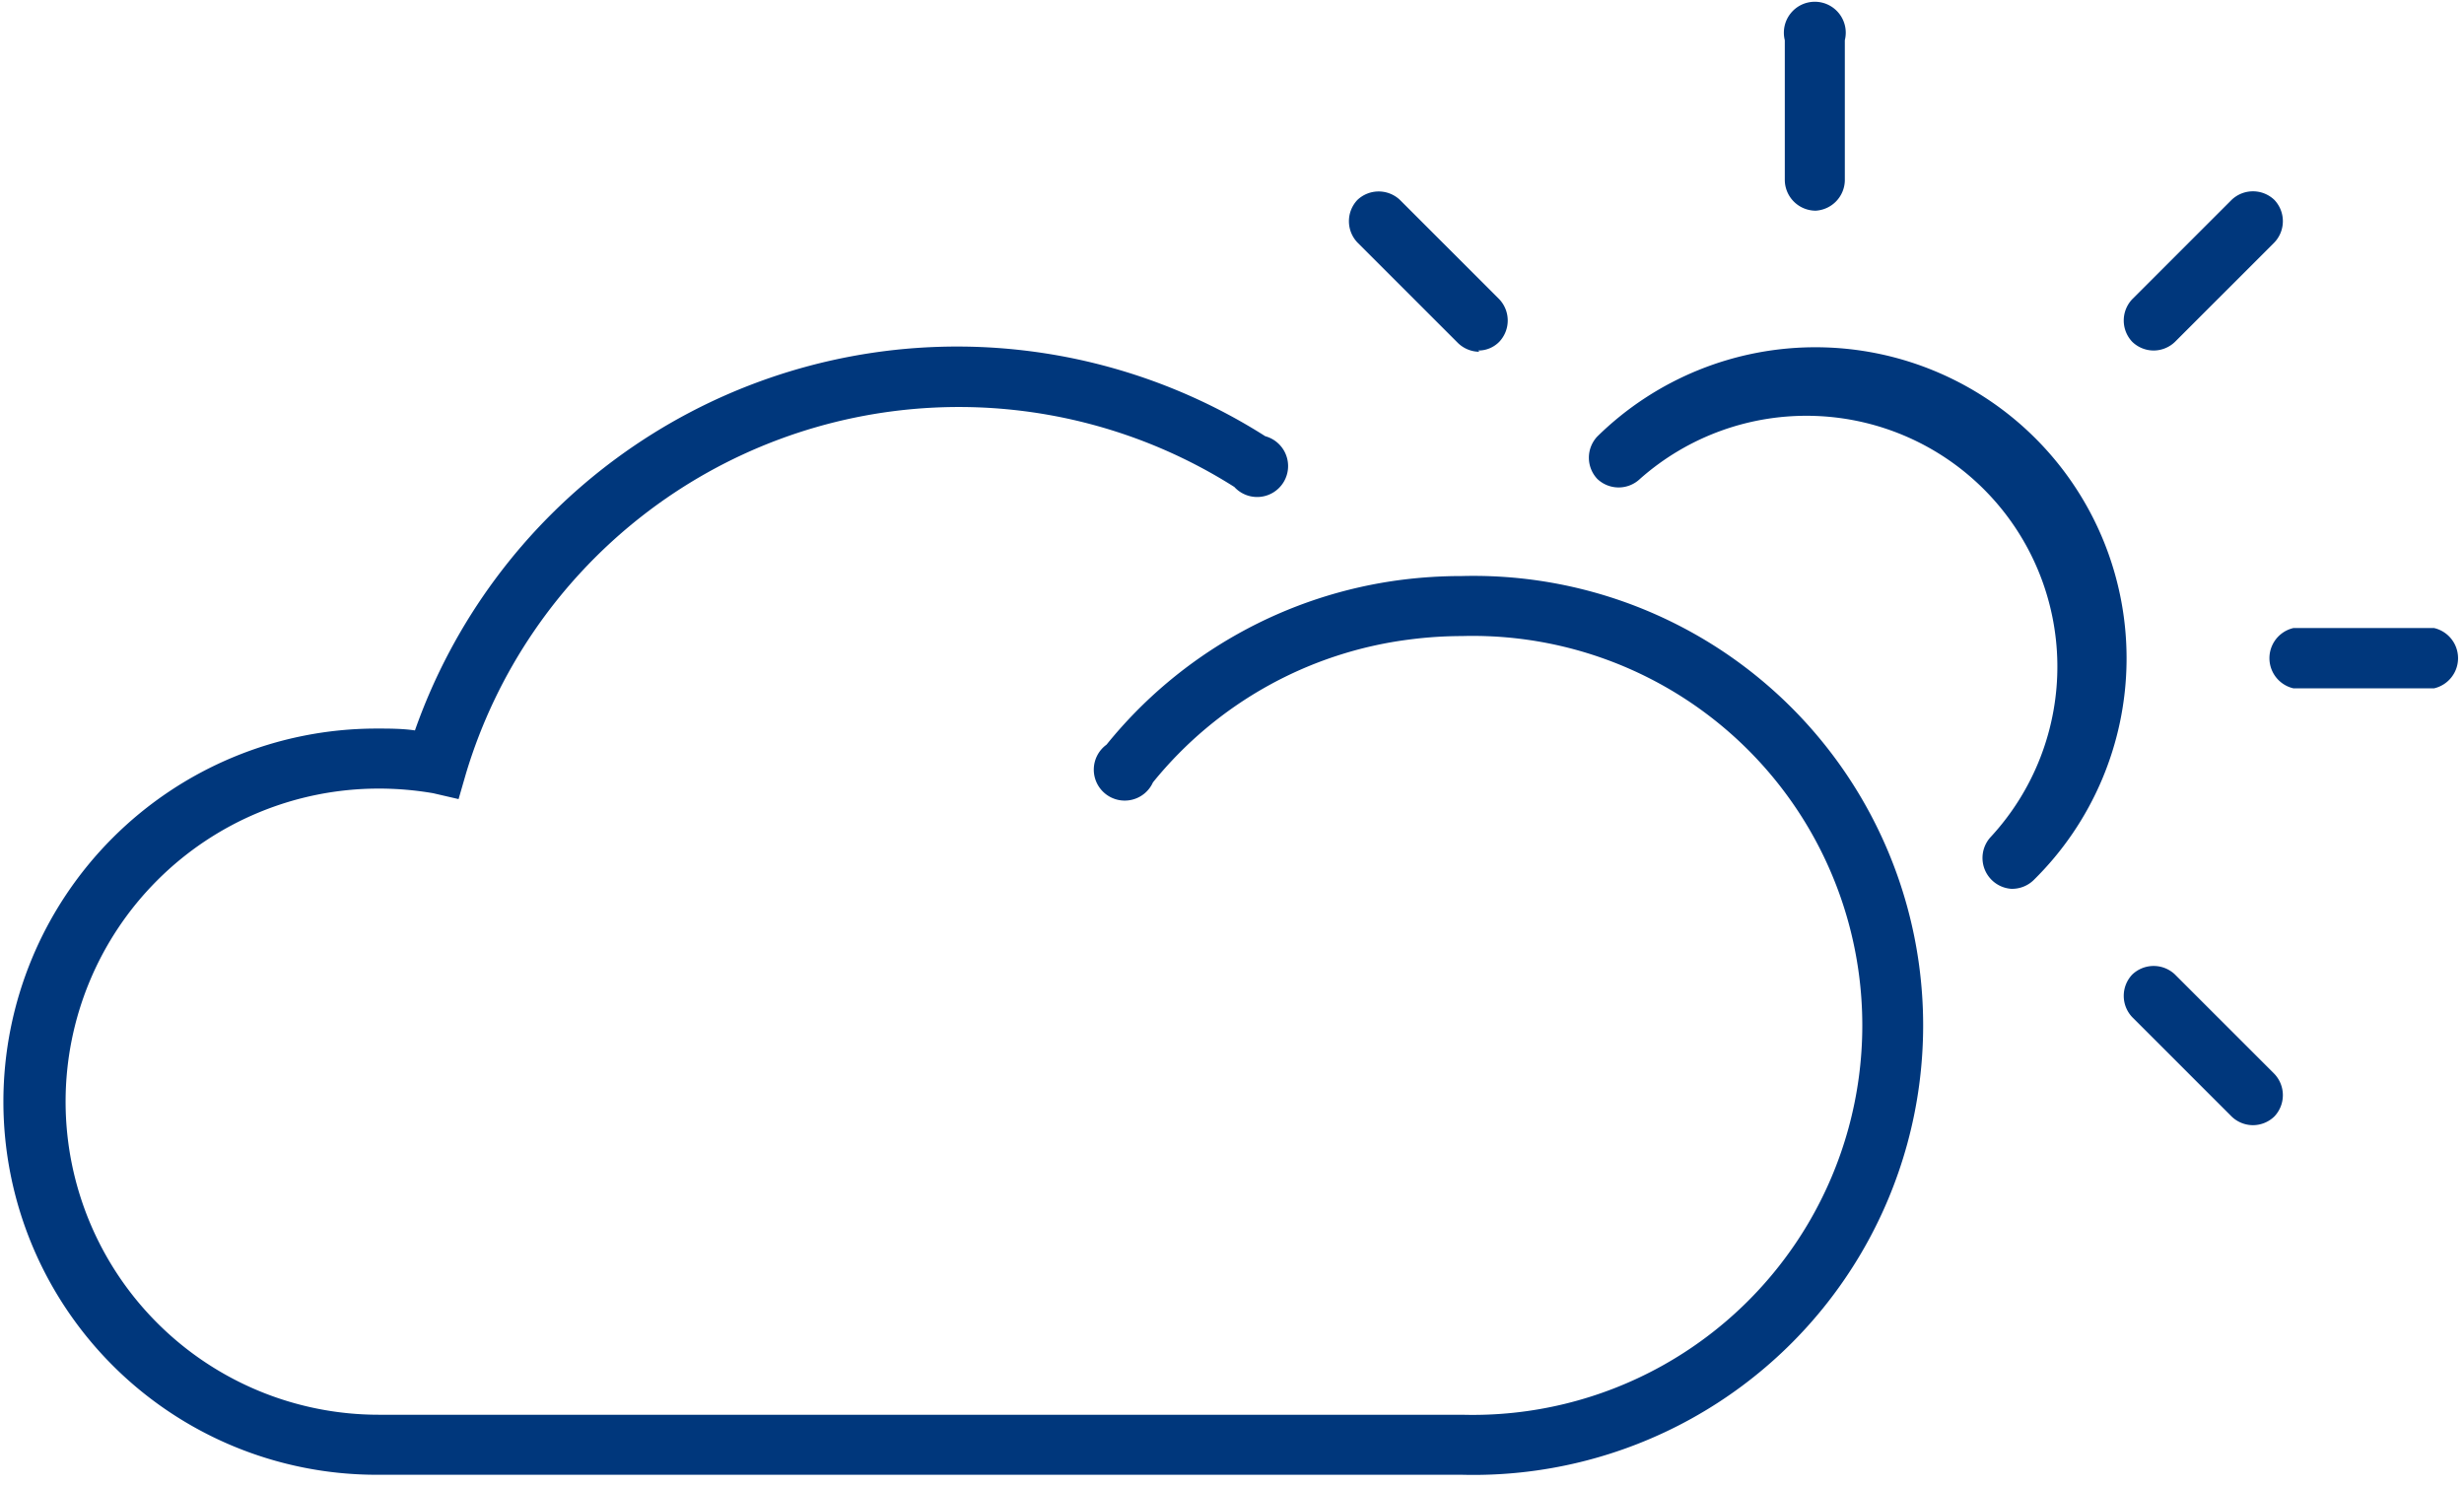 <svg id="icons" xmlns="http://www.w3.org/2000/svg" viewBox="0 0 79.63 48"><defs><style>.cls-1{fill:#00377c;}</style></defs><title>ОБЛАЧНО</title><g id="path4693"><path class="cls-1" d="M47.17,47.67h-35a12.06,12.06,0,1,1,0-24.12c.41,0,.83,0,1.24.06A18.57,18.57,0,0,1,40.89,14.1a1,1,0,1,1-1,1.64A16.63,16.63,0,0,0,15.06,25l-.24.83L14,25.64a10.37,10.37,0,0,0-1.76-.15,10.12,10.12,0,1,0,0,20.24h35a12.59,12.59,0,1,0,0-25.17,13.29,13.29,0,0,0-1.68.11,12.72,12.72,0,0,0-8.3,4.62,1,1,0,1,1-1.5-1.22,14.66,14.66,0,0,1,9.55-5.33,15.39,15.39,0,0,1,1.93-.12,14.53,14.53,0,1,1,0,29.05Z"/></g><g id="path4695"><path class="cls-1" d="M65,28.73a1,1,0,0,1-.68-1.66A8.11,8.11,0,0,0,53,15.48a1,1,0,0,1-1.38,0,1,1,0,0,1,0-1.37A10,10,0,0,1,65.72,28.45,1,1,0,0,1,65,28.73Z"/></g><g id="path4697"><path class="cls-1" d="M58.68,6.81a1,1,0,0,1-1-1V1.3a1,1,0,1,1,1.94,0V5.84A1,1,0,0,1,58.68,6.81Z"/></g><g id="path4699"><path class="cls-1" d="M69.6,11.33a1,1,0,0,1-.69-.28,1,1,0,0,1,0-1.38l3.21-3.21a1,1,0,0,1,1.38,0,1,1,0,0,1,0,1.38l-3.21,3.21A1,1,0,0,1,69.6,11.33Z"/></g><g id="path4701"><path class="cls-1" d="M78.66,22.25H74.12a1,1,0,0,1,0-1.95h4.54a1,1,0,0,1,0,1.95Z"/></g><g id="path4703"><path class="cls-1" d="M72.81,36.37a1,1,0,0,1-.69-.28l-3.21-3.21a1,1,0,0,1,0-1.38,1,1,0,0,1,1.38,0l3.21,3.21a1,1,0,0,1,0,1.38A1,1,0,0,1,72.81,36.37Zm-25-25a1,1,0,0,1-.69-.28L43.87,7.84a1,1,0,0,1,0-1.38,1,1,0,0,1,1.37,0l3.21,3.21a1,1,0,0,1,0,1.38A.94.94,0,0,1,47.77,11.33Z"/></g></svg>
